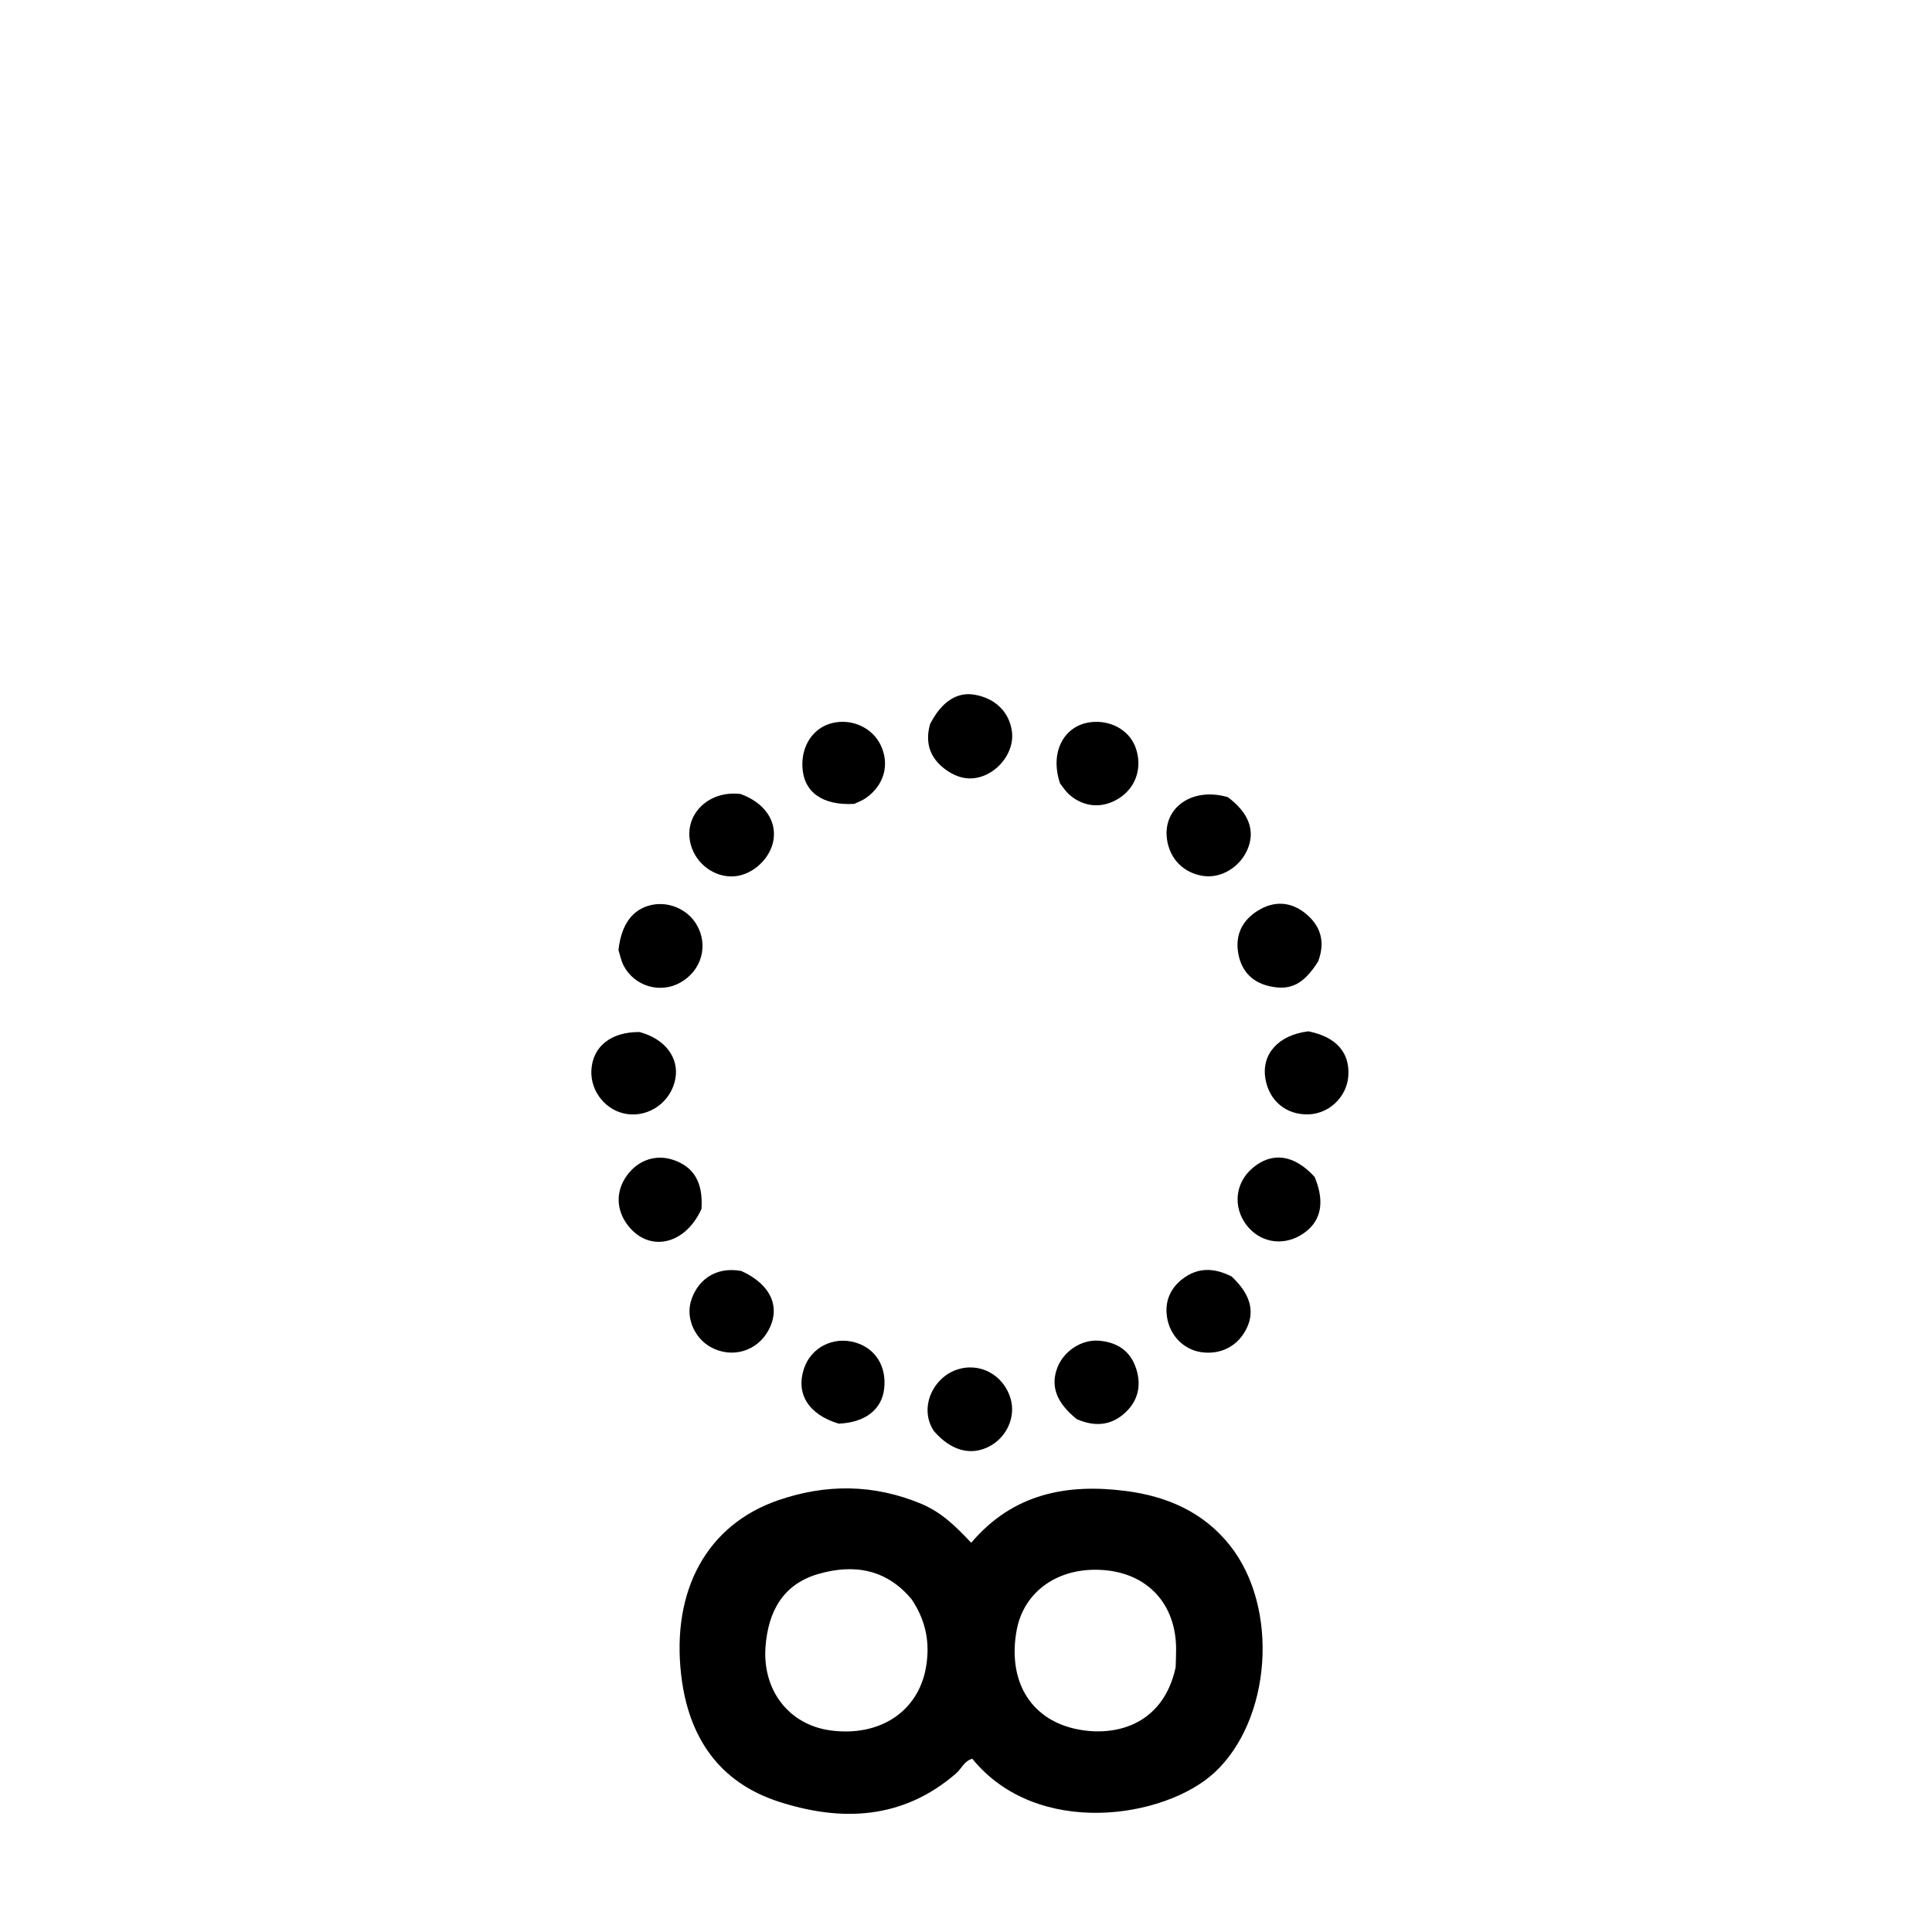 <svg version="1.1" id="Layer_1" xmlns="http://www.w3.org/2000/svg" xmlns:xlink="http://www.w3.org/1999/xlink" x="0px" y="0px"
	 width="100%" viewBox="0 0 512 512" enable-background="new 0 0 512 512" xml:space="preserve">
<path fill="#000000" opacity="1" stroke="none" 
	d="
M244.224,398.555 
	C249.567,400.818 253.354,404.566 257.384,408.85 
	C268.473,395.764 282.804,393.117 298.374,395.128 
	C309.225,396.529 318.911,400.663 325.973,409.593 
	C339.101,426.194 336.892,455.791 321.875,469.727 
	C308.774,481.886 274.907,487.274 257.673,466.092 
	C255.569,466.615 254.83,468.711 253.371,469.975 
	C239.252,482.205 223.008,482.85 206.384,477.466 
	C190.558,472.341 182.449,460.393 180.527,443.974 
	C177.894,421.488 187.326,404.06 206.306,397.557 
	C218.837,393.264 231.46,393.221 244.224,398.555 
M241.66,423.921 
	C235,415.83 226.328,414.381 216.877,417.116 
	C207.552,419.815 203.629,426.953 202.883,436.228 
	C201.945,447.871 209.048,457.115 220.153,458.587 
	C233.165,460.311 243.412,453.579 245.419,441.724 
	C246.445,435.659 245.551,429.799 241.66,423.921 
M311.565,441.829 
	C311.606,440.164 311.697,438.499 311.681,436.835 
	C311.568,425.01 304.127,416.986 292.464,416.083 
	C280.609,415.165 271.295,421.641 269.408,432.113 
	C267.068,445.098 272.748,455.229 284.512,458.057 
	C294.651,460.493 308.141,457.727 311.565,441.829 
z"/>
<path fill="#000000" opacity="1" stroke="none" 
	d="
M185.899,320.372 
	C181.556,329.978 172.034,331.963 166.437,324.791 
	C163.209,320.653 163.123,315.592 166.21,311.416 
	C169.227,307.335 173.93,305.819 178.566,307.434 
	C183.919,309.298 186.36,313.413 185.899,320.372 
z"/>
<path fill="#000000" opacity="1" stroke="none" 
	d="
M247.48,379.232 
	C243.47,373.136 247.187,365.246 253.408,363.036 
	C259.618,360.831 266.056,364.389 267.851,370.772 
	C269.198,375.563 266.78,380.912 262.179,383.318 
	C257.307,385.866 252.032,384.5 247.48,379.232 
z"/>
<path fill="#000000" opacity="1" stroke="none" 
	d="
M348.402,311.911 
	C351.345,318.999 349.967,324.236 344.627,327.375 
	C339.666,330.291 333.804,329.184 330.356,324.679 
	C326.64,319.822 327.333,313.406 331.996,309.493 
	C337.128,305.187 342.972,305.939 348.402,311.911 
z"/>
<path fill="#000000" opacity="1" stroke="none" 
	d="
M346.731,273.311 
	C354.174,274.798 357.781,278.986 357.312,285.218 
	C356.901,290.678 352.265,295.132 346.801,295.317 
	C340.847,295.517 336.273,291.709 335.326,285.763 
	C334.304,279.349 338.762,274.287 346.731,273.311 
z"/>
<path fill="#000000" opacity="1" stroke="none" 
	d="
M169.478,273.498 
	C176.253,275.305 179.968,280.296 178.989,285.825 
	C177.922,291.855 172.219,296.073 166.255,295.245 
	C160.652,294.467 156.428,289.312 156.723,283.613 
	C157.046,277.395 161.841,273.448 169.478,273.498 
z"/>
<path fill="#000000" opacity="1" stroke="none" 
	d="
M349.297,254.836 
	C345.413,260.939 341.902,262.607 336.361,261.341 
	C331.312,260.187 328.635,256.704 328.039,251.903 
	C327.427,246.975 329.826,243.193 334.179,240.854 
	C338.271,238.656 342.403,239.204 345.883,241.998 
	C349.848,245.181 351.378,249.418 349.297,254.836 
z"/>
<path fill="#000000" opacity="1" stroke="none" 
	d="
M163.901,251.77 
	C164.655,244.951 167.614,241.009 172.488,239.864 
	C177.103,238.779 182.126,240.899 184.56,244.959 
	C187.847,250.444 185.978,257.203 180.29,260.396 
	C174.965,263.385 168.138,261.386 165.28,255.923 
	C164.671,254.758 164.385,253.425 163.901,251.77 
z"/>
<path fill="#000000" opacity="1" stroke="none" 
	d="
M325.397,211.259 
	C331.054,215.484 332.726,220.271 330.547,225.221 
	C328.497,229.875 323.589,232.801 318.937,232.143 
	C313.655,231.395 309.901,227.556 309.238,222.223 
	C308.215,213.995 316.015,208.495 325.397,211.259 
z"/>
<path fill="#000000" opacity="1" stroke="none" 
	d="
M196.273,210.422 
	C202.475,212.685 205.727,217.309 205.01,222.412 
	C204.312,227.389 199.575,231.857 194.596,232.235 
	C189.451,232.626 184.503,229.038 183.075,223.881 
	C180.962,216.247 187.488,209.338 196.273,210.422 
z"/>
<path fill="#000000" opacity="1" stroke="none" 
	d="
M246.472,191.899 
	C249.541,185.91 253.63,183.305 258.268,184.106 
	C263.8,185.061 267.48,188.692 268.179,193.884 
	C268.79,198.423 265.696,203.411 261.097,205.417 
	C257.129,207.147 253.499,206.161 250.317,203.736 
	C246.571,200.88 245.057,196.998 246.472,191.899 
z"/>
<path fill="#000000" opacity="1" stroke="none" 
	d="
M285.356,376.091 
	C279.918,371.704 278.354,367.32 280.208,362.452 
	C281.879,358.062 286.583,354.957 291.154,355.295 
	C295.676,355.629 299.193,357.691 300.836,361.987 
	C302.5,366.333 301.973,370.613 298.566,374.009 
	C294.897,377.666 290.49,378.321 285.356,376.091 
z"/>
<path fill="#000000" opacity="1" stroke="none" 
	d="
M280.927,207.62 
	C277.996,198.954 282.302,191.597 290.069,191.305 
	C295.132,191.115 299.544,193.941 301.02,198.321 
	C302.748,203.449 301.059,208.592 296.707,211.454 
	C292.336,214.327 287.319,214.037 283.393,210.598 
	C282.532,209.844 281.877,208.854 280.927,207.62 
z"/>
<path fill="#000000" opacity="1" stroke="none" 
	d="
M326.387,338.285 
	C331.275,342.849 332.547,347.337 330.482,351.797 
	C328.24,356.642 323.588,359.129 318.27,358.328 
	C313.648,357.632 309.961,353.864 309.257,348.956 
	C308.663,344.822 310.152,341.395 313.415,338.903 
	C317.375,335.879 321.678,335.881 326.387,338.285 
z"/>
<path fill="#000000" opacity="1" stroke="none" 
	d="
M222.257,377.282 
	C214.204,374.85 210.864,369.313 213.057,362.703 
	C214.918,357.096 220.804,354.083 226.623,355.759 
	C232.01,357.311 235.003,362.099 234.309,368.058 
	C233.671,373.527 229.313,376.991 222.257,377.282 
z"/>
<path fill="#000000" opacity="1" stroke="none" 
	d="
M226.38,213.038 
	C217.909,213.519 212.991,209.891 212.648,203.308 
	C212.349,197.568 215.55,192.833 220.551,191.618 
	C225.797,190.344 231.245,192.863 233.446,197.581 
	C235.83,202.692 234.258,208.175 229.399,211.531 
	C228.589,212.09 227.654,212.469 226.38,213.038 
z"/>
<path fill="#000000" opacity="1" stroke="none" 
	d="
M196.452,336.821 
	C204.298,340.376 206.931,346.363 203.705,352.445 
	C200.681,358.143 193.91,360.121 188.268,356.953 
	C184.125,354.627 181.808,349.436 183.055,345.002 
	C184.56,339.65 189.279,335.506 196.452,336.821 
z"/>
</svg>